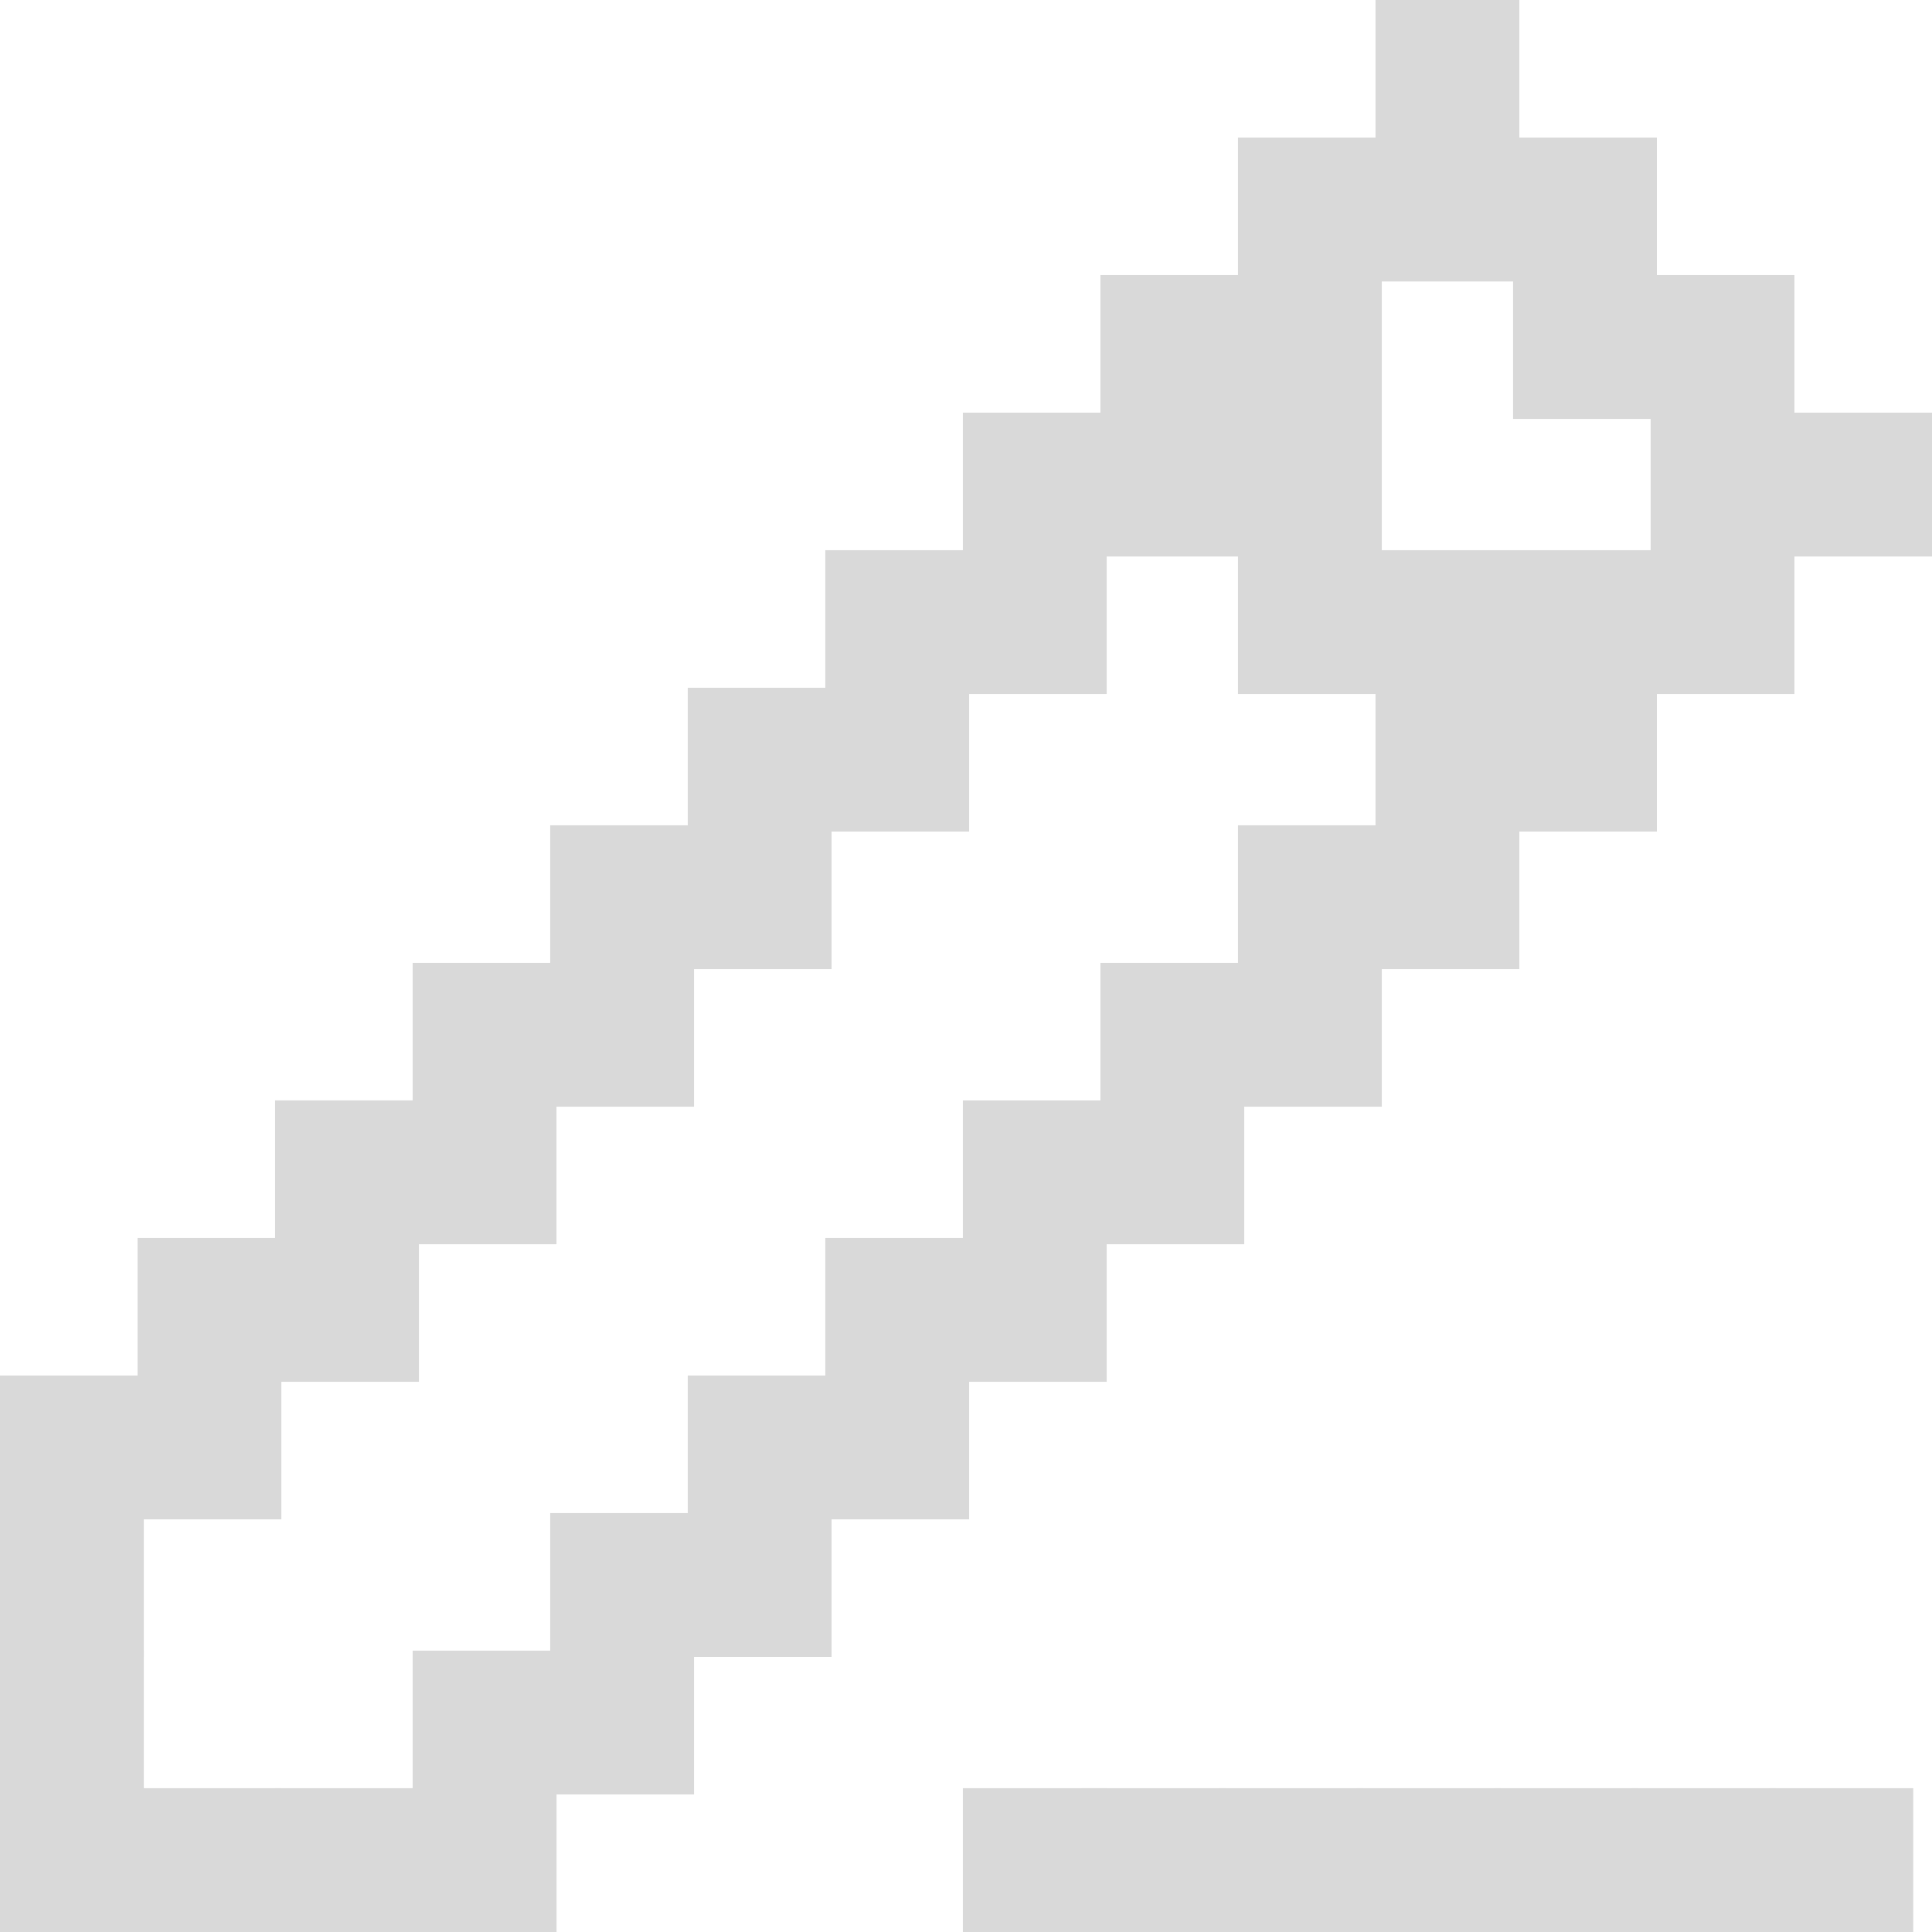 <svg width="100" height="100" viewBox="0 0 100 100" fill="none" xmlns="http://www.w3.org/2000/svg">
<path d="M0 92.557H7.443V100H0V92.557Z" fill="#D9D9D9"/>
<path d="M0 85.437H7.443V92.88H0V85.437Z" fill="#D9D9D9"/>
<path d="M0 78.317H7.443V85.76H0V78.317Z" fill="#D9D9D9"/>
<path d="M7.12 92.557H14.563V100H7.12V92.557Z" fill="#D9D9D9"/>
<path d="M14.239 92.557H21.683V100H14.239V92.557Z" fill="#D9D9D9"/>
<path d="M21.359 92.557H28.803V100H21.359V92.557Z" fill="#D9D9D9"/>
<path d="M21.359 92.557H28.803V100H21.359V92.557Z" fill="#D9D9D9"/>
<path d="M21.359 85.437H28.803V92.88H21.359V85.437Z" fill="#D9D9D9"/>
<path d="M28.479 78.317H35.922V85.76H28.479V78.317Z" fill="#D9D9D9"/>
<path d="M35.599 71.197H43.042V78.641H35.599V71.197Z" fill="#D9D9D9"/>
<path d="M42.718 64.078H50.162V71.521H42.718V64.078Z" fill="#D9D9D9"/>
<path d="M49.838 56.958H57.282V64.401H49.838V56.958Z" fill="#D9D9D9"/>
<path d="M56.958 49.838H64.401V57.282H56.958V49.838Z" fill="#D9D9D9"/>
<path d="M64.078 42.718H71.521V50.162H64.078V42.718Z" fill="#D9D9D9"/>
<path d="M71.197 35.599H78.641V43.042H71.197V35.599Z" fill="#D9D9D9"/>
<path d="M78.317 28.479H85.76V35.922H78.317V28.479Z" fill="#D9D9D9"/>
<path d="M0 71.197H7.443V78.641H0V71.197Z" fill="#D9D9D9"/>
<path d="M7.12 64.078H14.563V71.521H7.12V64.078Z" fill="#D9D9D9"/>
<path d="M14.239 64.078H21.683V71.521H14.239V64.078Z" fill="#D9D9D9"/>
<path d="M14.239 56.958H21.683V64.401H14.239V56.958Z" fill="#D9D9D9"/>
<path d="M14.239 56.958H21.683V64.401H14.239V56.958Z" fill="#D9D9D9"/>
<path d="M21.359 49.838H28.803V57.282H21.359V49.838Z" fill="#D9D9D9"/>
<path d="M28.479 42.718H35.922V50.162H28.479V42.718Z" fill="#D9D9D9"/>
<path d="M35.599 35.599H43.042V43.042H35.599V35.599Z" fill="#D9D9D9"/>
<path d="M42.718 28.479H50.162V35.922H42.718V28.479Z" fill="#D9D9D9"/>
<path d="M49.838 21.359H57.282V28.803H49.838V21.359Z" fill="#D9D9D9"/>
<path d="M56.958 14.239H64.401V21.683H56.958V14.239Z" fill="#D9D9D9"/>
<path d="M64.078 7.12H71.521V14.563H64.078V7.12Z" fill="#D9D9D9"/>
<path d="M71.197 0H78.641V7.443H71.197V0Z" fill="#D9D9D9"/>
<path d="M78.317 7.12H85.76V14.563H78.317V7.12Z" fill="#D9D9D9"/>
<path d="M78.317 7.12H85.76V14.563H78.317V7.12Z" fill="#D9D9D9"/>
<path d="M78.317 14.239H85.76V21.683H78.317V14.239Z" fill="#D9D9D9"/>
<path d="M85.437 14.239H92.88V21.683H85.437V14.239Z" fill="#D9D9D9"/>
<path d="M21.359 56.958H28.803V64.401H21.359V56.958Z" fill="#D9D9D9"/>
<path d="M28.479 49.838H35.922V57.282H28.479V49.838Z" fill="#D9D9D9"/>
<path d="M35.599 42.718H43.042V50.162H35.599V42.718Z" fill="#D9D9D9"/>
<path d="M42.718 35.599H50.162V43.042H42.718V35.599Z" fill="#D9D9D9"/>
<path d="M49.838 28.479H57.282V35.922H49.838V28.479Z" fill="#D9D9D9"/>
<path d="M56.958 21.359H64.401V28.803H56.958V21.359Z" fill="#D9D9D9"/>
<path d="M64.078 14.239H71.521V21.683H64.078V14.239Z" fill="#D9D9D9"/>
<path d="M71.197 7.12H78.641V14.563H71.197V7.12Z" fill="#D9D9D9"/>
<path d="M64.078 28.479H71.521V35.922H64.078V28.479Z" fill="#D9D9D9"/>
<path d="M64.078 21.359H71.521V28.803H64.078V21.359Z" fill="#D9D9D9"/>
<path d="M71.197 28.479H78.641V35.922H71.197V28.479Z" fill="#D9D9D9"/>
<path d="M71.197 7.12H78.641V14.563H71.197V7.12Z" fill="#D9D9D9"/>
<path d="M71.197 7.12H78.641V14.563H71.197V7.12Z" fill="#D9D9D9"/>
<path d="M28.479 85.437H35.922V92.88H28.479V85.437Z" fill="#D9D9D9"/>
<path d="M55.987 92.557H63.43V100H55.987V92.557Z" fill="#D9D9D9"/>
<path d="M49.838 92.557H57.282V100H49.838V92.557Z" fill="#D9D9D9"/>
<path d="M63.107 92.557H70.55V100H63.107V92.557Z" fill="#D9D9D9"/>
<path d="M70.227 92.557H77.67V100H70.227V92.557Z" fill="#D9D9D9"/>
<path d="M77.346 92.557H84.79V100H77.346V92.557Z" fill="#D9D9D9"/>
<path d="M84.466 92.557H91.909V100H84.466V92.557Z" fill="#D9D9D9"/>
<path d="M91.586 92.557H99.029V100H91.586V92.557Z" fill="#D9D9D9"/>
<path d="M35.599 78.317H43.042V85.76H35.599V78.317Z" fill="#D9D9D9"/>
<path d="M42.718 71.197H50.162V78.641H42.718V71.197Z" fill="#D9D9D9"/>
<path d="M49.838 64.078H57.282V71.521H49.838V64.078Z" fill="#D9D9D9"/>
<path d="M56.958 56.958H64.401V64.401H56.958V56.958Z" fill="#D9D9D9"/>
<path d="M64.078 49.838H71.521V57.282H64.078V49.838Z" fill="#D9D9D9"/>
<path d="M71.197 42.718H78.641V50.162H71.197V42.718Z" fill="#D9D9D9"/>
<path d="M78.317 35.599H85.76V43.042H78.317V35.599Z" fill="#D9D9D9"/>
<path d="M85.437 28.479H92.88V35.922H85.437V28.479Z" fill="#D9D9D9"/>
<path d="M92.557 21.359H100V28.803H92.557V21.359Z" fill="#D9D9D9"/>
<path d="M85.437 21.359H92.88V28.803H85.437V21.359Z" fill="#D9D9D9"/>
<path d="M7.12 71.197H14.563V78.641H7.12V71.197Z" fill="#D9D9D9"/>
</svg>
